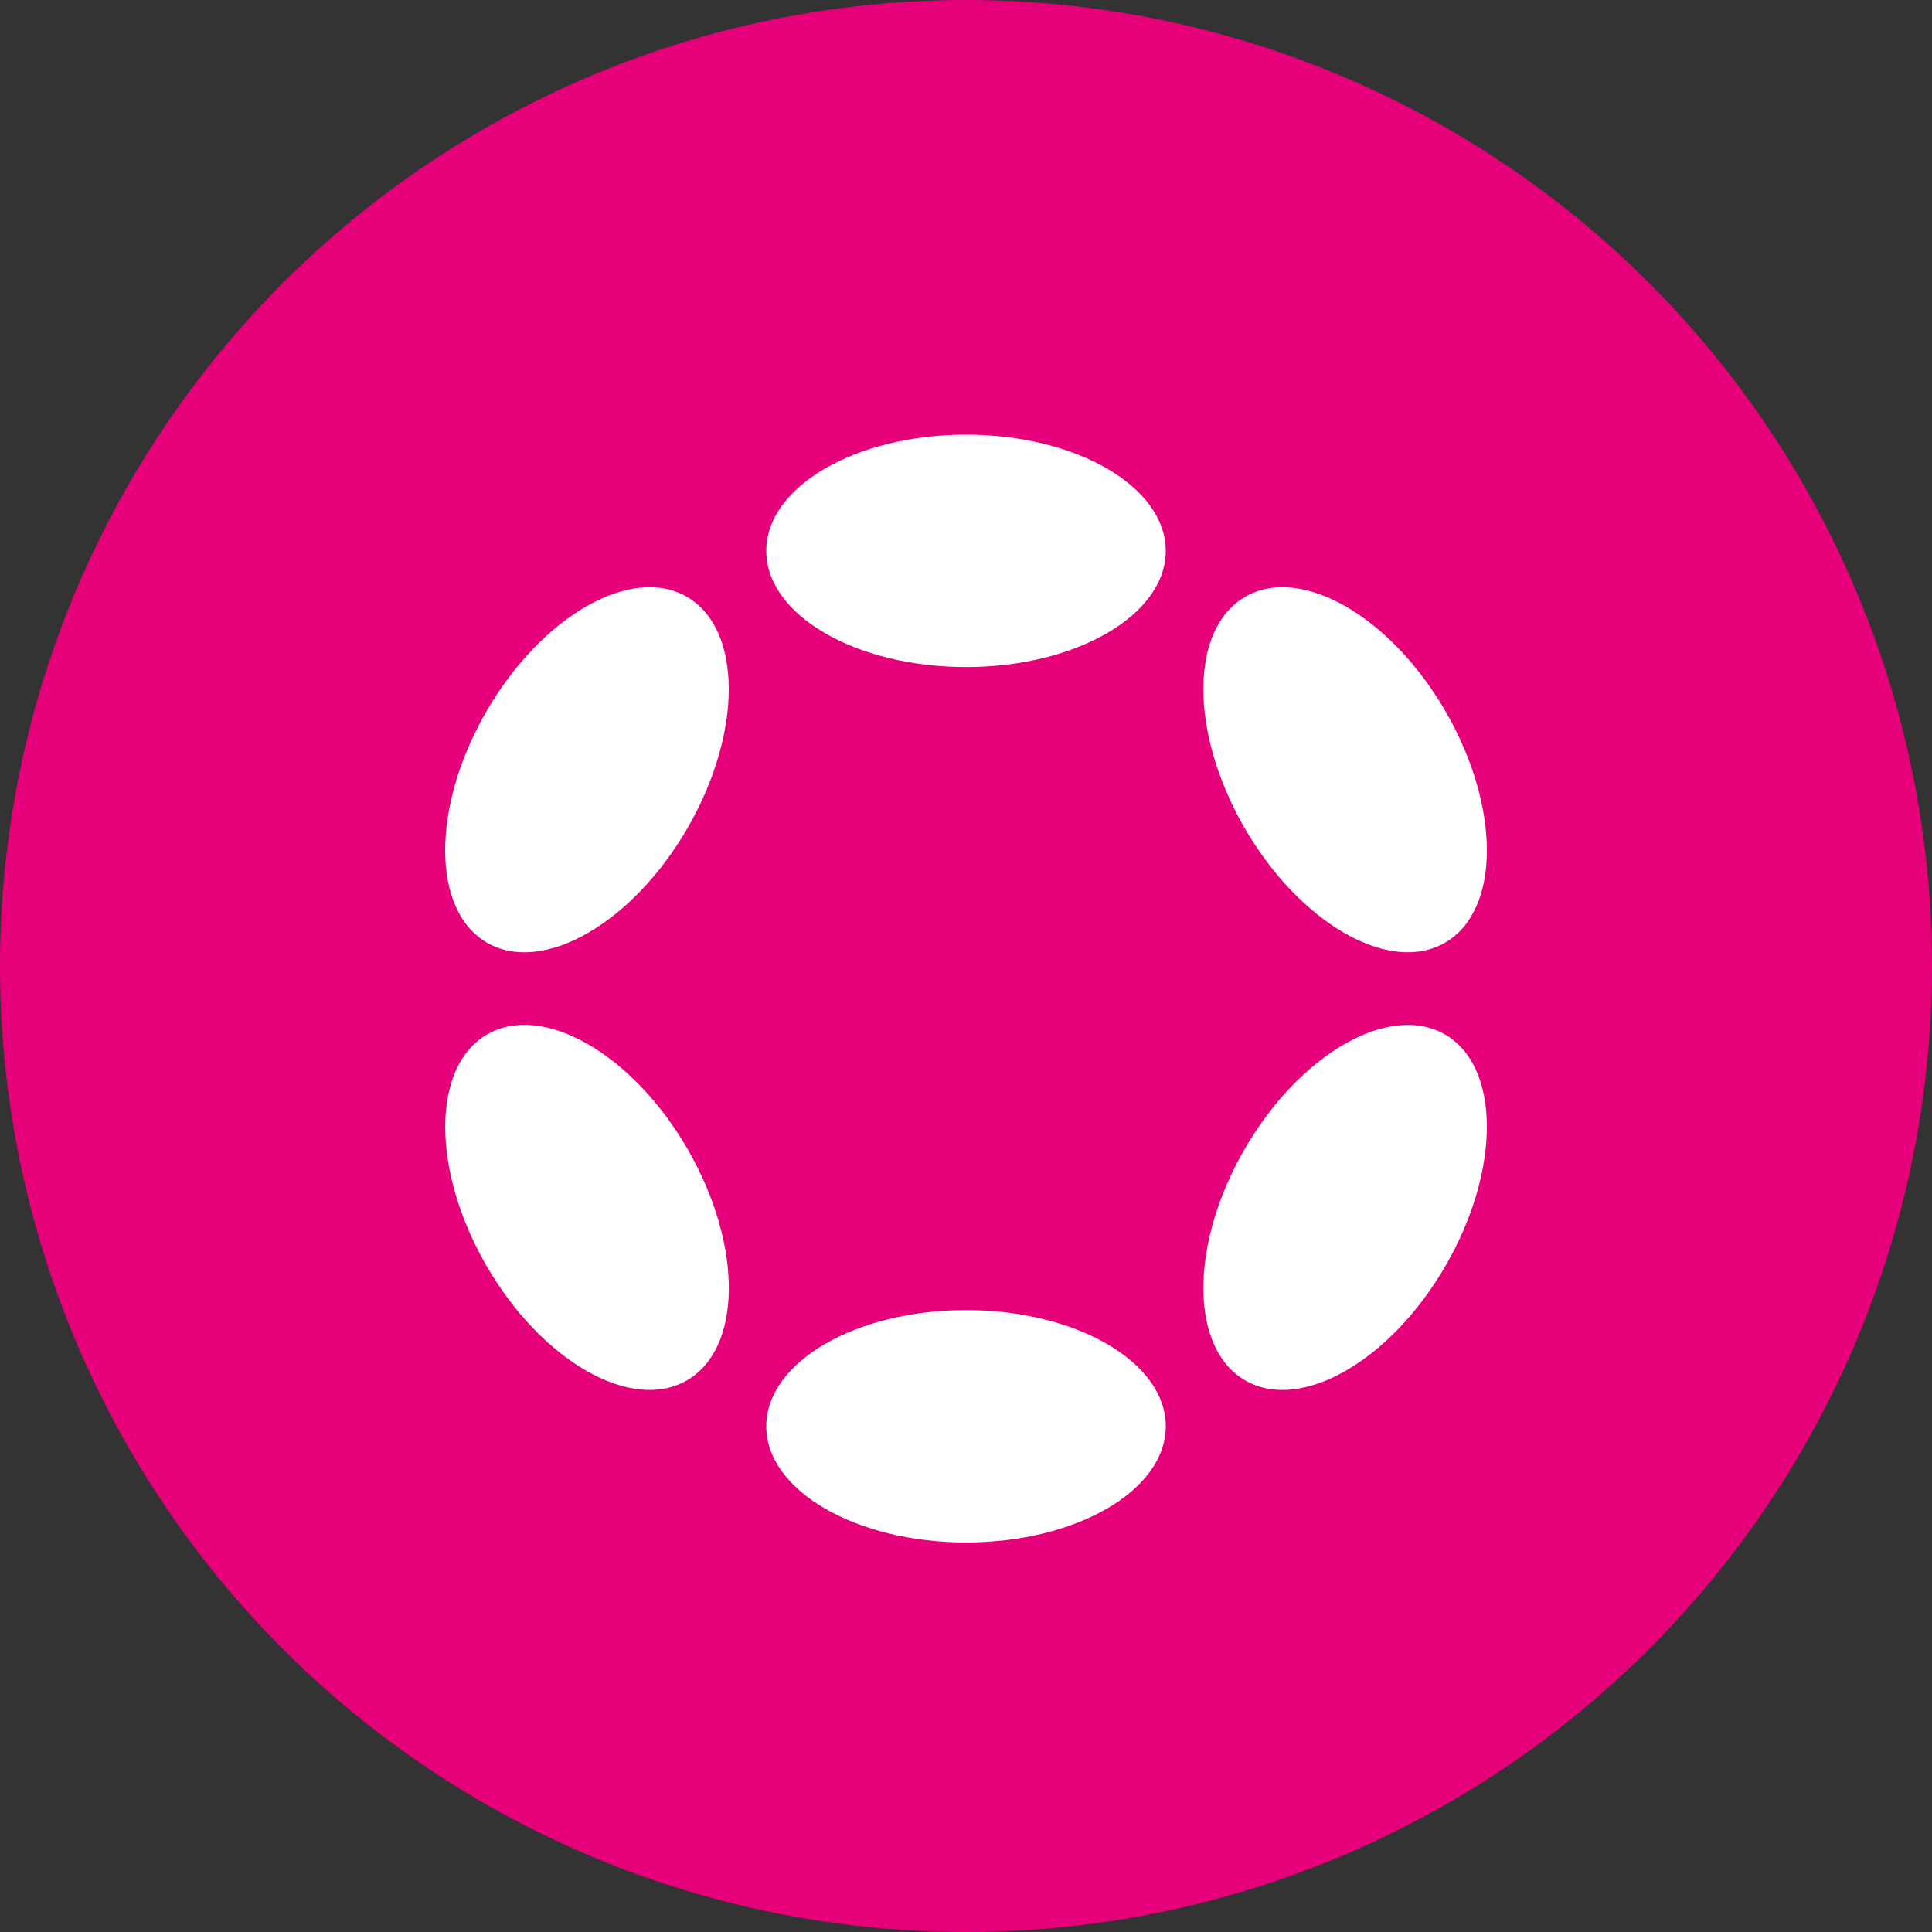 <svg xmlns="http://www.w3.org/2000/svg" width="60" height="60" viewBox="0 0 60 60" fill="none">
  <rect x="0" y="0" width="60" height="60" fill="#333333" stroke="none"/>
  <ellipse cx="30" cy="30" rx="30" ry="30" fill="#E6007A"/>
  <path d="M30.001 20.716C33.427 20.716 36.204 19.1 36.204 17.108C36.204 15.115 33.427 13.499 30.001 13.499C26.574 13.499 23.797 15.115 23.797 17.108C23.797 19.1 26.574 20.716 30.001 20.716Z" fill="white"/>
  <path d="M30.001 47.902C33.427 47.902 36.204 46.287 36.204 44.294C36.204 42.301 33.427 40.686 30.001 40.686C26.574 40.686 23.797 42.301 23.797 44.294C23.797 46.287 26.574 47.902 30.001 47.902Z" fill="white"/>
  <path d="M21.355 25.711C23.068 22.744 23.057 19.53 21.33 18.533C19.604 17.536 16.815 19.133 15.102 22.1C13.389 25.067 13.4 28.281 15.127 29.278C16.854 30.275 19.642 28.678 21.355 25.711Z" fill="white"/>
  <path d="M44.898 39.302C46.611 36.335 46.601 33.122 44.875 32.126C43.15 31.13 40.362 32.727 38.649 35.694C36.936 38.661 36.946 41.874 38.672 42.871C40.397 43.867 43.185 42.269 44.898 39.302Z" fill="white"/>
  <path d="M21.332 42.87C23.059 41.873 23.07 38.66 21.357 35.692C19.644 32.725 16.855 31.128 15.129 32.125C13.402 33.122 13.391 36.336 15.104 39.303C16.817 42.27 19.605 43.867 21.332 42.87Z" fill="white"/>
  <path d="M44.875 29.277C46.601 28.281 46.611 25.068 44.898 22.101C43.185 19.134 40.397 17.536 38.672 18.533C36.946 19.529 36.936 22.742 38.649 25.709C40.362 28.676 43.15 30.274 44.875 29.277Z" fill="white"/>
</svg>